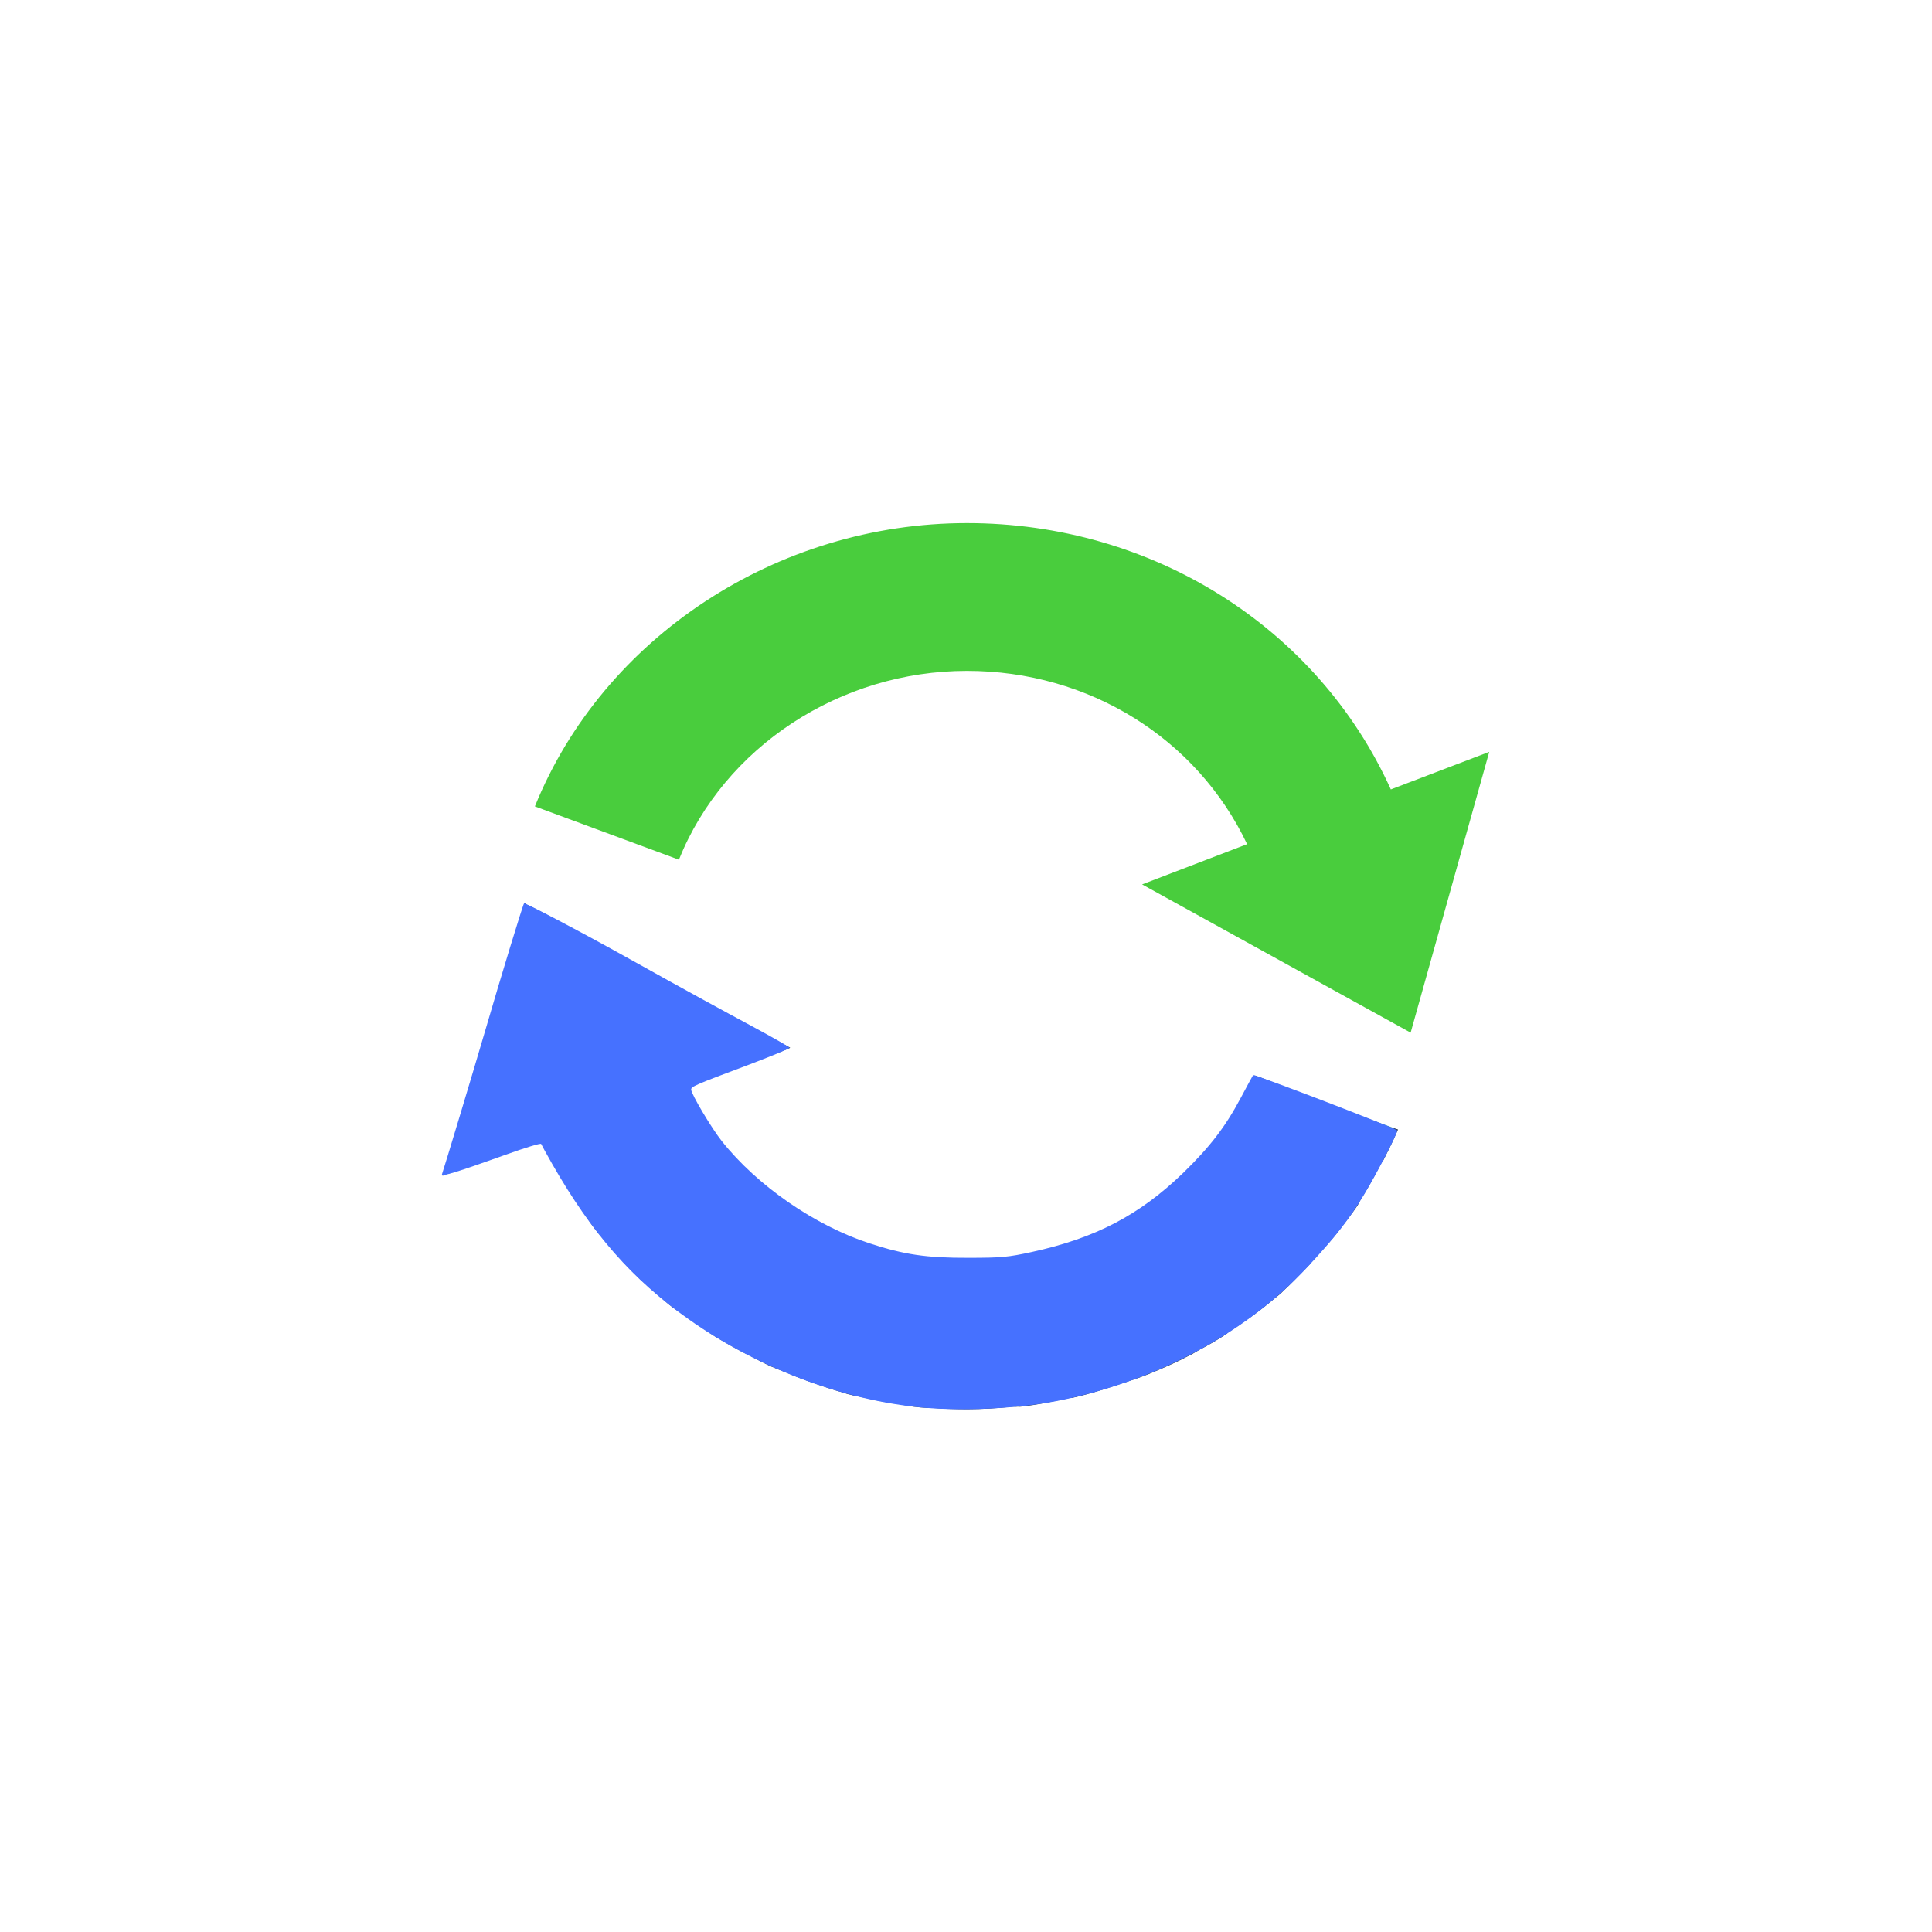 <!-- color: #eeeeee -->
<svg xmlns="http://www.w3.org/2000/svg" xmlns:xlink="http://www.w3.org/1999/xlink" width="48px" height="48px" viewBox="0 0 48 48" version="1.1">
<g id="surface1">
<path style=" stroke:none;fill-rule:nonzero;fill:rgb(28.627%,80.392%,23.922%);fill-opacity:1;" d="M 34.555 19.613 C 32.727 15.582 28.633 12.996 24.023 12.996 C 19.309 12.996 14.992 15.828 13.289 20.035 L 16.867 21.359 C 17.996 18.551 20.879 16.668 24.023 16.668 C 27.059 16.668 29.738 18.348 30.984 20.973 L 28.375 21.973 L 35.047 25.656 L 37 18.68 M 34.555 19.613 "/>
<path style=" stroke:none;fill-rule:nonzero;fill:rgb(15.686%,21.961%,31.765%);fill-opacity:1;" d="M 13.031 22.438 L 12.219 25.125 C 11.945 26.004 11.926 26.152 11.688 26.969 L 10.996 29.219 L 11.027 29.188 C 11.039 29.191 11.414 29.074 11.621 29 L 12.246 28.781 C 12.891 28.543 13.418 28.344 13.438 28.344 C 13.449 28.344 13.566 28.586 13.688 28.812 C 13.711 28.859 13.723 28.855 13.75 28.906 C 13.902 29.199 14.07 29.477 14.25 29.75 C 14.266 29.773 14.297 29.789 14.312 29.812 C 14.336 29.852 14.348 29.902 14.375 29.938 C 14.508 30.137 14.637 30.348 14.781 30.531 C 14.898 30.684 15.031 30.824 15.156 30.973 C 15.328 31.172 15.5 31.379 15.688 31.566 C 15.707 31.59 15.727 31.605 15.75 31.633 C 15.965 31.844 16.176 32.027 16.406 32.227 C 16.48 32.289 16.551 32.352 16.625 32.414 C 16.754 32.52 16.895 32.602 17.031 32.695 C 17.207 32.824 17.379 32.949 17.562 33.07 C 17.625 33.109 17.688 33.156 17.75 33.195 C 17.871 33.27 18 33.344 18.125 33.414 C 18.316 33.523 18.52 33.629 18.719 33.73 C 18.863 33.805 19.008 33.883 19.156 33.949 C 19.262 33.996 19.363 34.031 19.469 34.074 C 19.738 34.188 20.004 34.293 20.281 34.387 C 20.512 34.465 20.738 34.543 20.973 34.605 C 21.004 34.617 21.031 34.629 21.066 34.637 C 21.215 34.676 21.355 34.699 21.508 34.73 C 21.785 34.797 22.066 34.848 22.352 34.887 C 22.469 34.906 22.578 34.938 22.695 34.949 C 22.809 34.965 22.926 34.973 23.039 34.98 C 23.078 34.984 23.121 34.98 23.164 34.98 C 23.445 35.004 23.758 35.012 24.039 35.012 C 24.414 35.012 24.785 34.988 25.164 34.949 C 25.195 34.945 25.23 34.953 25.262 34.949 C 25.289 34.945 25.324 34.953 25.355 34.949 C 25.77 34.906 26.176 34.816 26.574 34.73 C 26.594 34.727 26.617 34.734 26.637 34.73 C 27.047 34.641 27.434 34.516 27.824 34.387 C 28.066 34.309 28.312 34.23 28.543 34.137 C 28.895 33.992 29.246 33.84 29.574 33.664 C 29.652 33.629 29.723 33.578 29.793 33.539 C 30.004 33.43 30.188 33.324 30.391 33.195 C 30.418 33.176 30.449 33.152 30.484 33.133 C 30.496 33.121 30.5 33.109 30.516 33.102 C 30.914 32.84 31.309 32.566 31.668 32.258 C 31.723 32.215 31.777 32.176 31.824 32.133 C 31.848 32.109 31.867 32.09 31.891 32.066 C 32.074 31.898 32.242 31.715 32.418 31.535 C 32.461 31.492 32.504 31.453 32.543 31.41 C 32.57 31.391 32.582 31.348 32.609 31.316 C 32.801 31.105 32.992 30.914 33.172 30.691 C 33.277 30.555 33.383 30.422 33.484 30.285 C 33.566 30.176 33.656 30.059 33.734 29.941 C 33.754 29.91 33.777 29.848 33.797 29.816 C 33.988 29.516 34.164 29.195 34.328 28.879 C 34.336 28.859 34.348 28.863 34.359 28.848 C 34.477 28.613 34.602 28.367 34.703 28.129 C 34.711 28.105 34.727 28.086 34.734 28.062 L 34.547 28 C 34.469 27.973 33.688 27.684 32.797 27.344 C 31.906 27.004 31.18 26.711 31.172 26.719 C 31.164 26.73 31.039 26.949 30.922 27.188 C 30.832 27.367 30.742 27.551 30.641 27.719 C 30.473 27.996 30.277 28.254 30.078 28.5 C 30.043 28.539 30.016 28.586 29.984 28.625 C 29.852 28.785 29.691 28.918 29.543 29.062 C 29.363 29.246 29.18 29.434 28.98 29.594 C 28.387 30.074 27.723 30.465 27.012 30.75 C 26.535 30.941 26.047 31.062 25.539 31.156 C 25.289 31.203 25.051 31.258 24.789 31.281 C 24.305 31.328 23.816 31.328 23.32 31.281 C 23.289 31.277 23.258 31.285 23.227 31.281 C 22.977 31.258 22.723 31.207 22.477 31.156 C 22.219 31.105 21.949 31.047 21.695 30.969 C 21.441 30.891 21.195 30.793 20.945 30.688 C 20.699 30.582 20.469 30.445 20.227 30.312 C 19.914 30.141 19.613 29.945 19.32 29.719 C 19.027 29.492 18.738 29.266 18.477 29 C 18.23 28.754 17.992 28.488 17.785 28.219 C 17.766 28.191 17.742 28.156 17.723 28.125 C 17.547 27.879 17.398 27.613 17.254 27.344 C 17.242 27.324 17.23 27.301 17.223 27.281 C 17.215 27.266 17.23 27.262 17.223 27.25 C 17.156 27.117 17.09 27.008 17.098 27 L 18.316 26.531 C 18.973 26.289 19.531 26.082 19.566 26.062 L 19.633 26.031 L 16.785 24.5 L 16.383 24.25 C 14.762 23.355 13.121 22.469 13.066 22.469 L 13.035 22.438 M 13.031 22.438 "/>
<path style=" stroke:none;fill-rule:nonzero;fill:rgb(30.196%,83.922%,100%);fill-opacity:0.384;" d="M 22.879 34.961 C 20.918 34.758 18.848 33.973 17.168 32.797 C 16.055 32.012 15.102 31.035 14.363 29.926 C 14.133 29.574 13.914 29.23 13.879 29.16 C 13.844 29.09 13.727 28.883 13.617 28.695 L 13.422 28.359 L 12.953 28.535 C 12.32 28.773 11.02 29.219 11.004 29.199 C 11 29.195 11.129 28.754 11.293 28.223 C 11.461 27.691 11.73 26.773 11.902 26.188 C 12.164 25.277 12.797 23.156 12.969 22.617 L 13.02 22.453 L 13.488 22.688 C 14.039 22.965 15.996 24.027 16.648 24.406 C 16.902 24.555 17.676 24.977 18.367 25.348 C 19.062 25.719 19.621 26.031 19.613 26.039 C 19.605 26.047 19.051 26.262 18.379 26.52 C 17.707 26.773 17.148 26.992 17.137 27.008 C 17.094 27.047 17.367 27.57 17.664 28.02 C 18.391 29.113 19.828 30.234 21.184 30.77 C 22.602 31.328 24.262 31.445 25.754 31.102 C 27.301 30.742 28.359 30.18 29.406 29.16 C 30.078 28.512 30.449 28.023 30.836 27.301 C 31 26.992 31.137 26.734 31.145 26.73 C 31.152 26.719 31.785 26.953 32.551 27.242 C 33.312 27.535 34.117 27.84 34.332 27.914 C 34.789 28.078 34.789 28.004 34.336 28.855 C 33.379 30.652 32.301 31.863 30.688 32.98 C 29.363 33.891 27.836 34.504 26.059 34.828 C 25.484 34.938 25.145 34.965 24.305 34.98 C 23.73 34.992 23.09 34.984 22.883 34.961 M 22.879 34.961 "/>
<path style=" stroke:none;fill-rule:nonzero;fill:rgb(27.451%,44.314%,100%);fill-opacity:1;" d="M 23.148 34.988 C 21.141 34.859 18.891 34.035 17.121 32.785 C 15.703 31.785 14.707 30.645 13.719 28.918 C 13.578 28.668 13.453 28.445 13.445 28.422 C 13.438 28.395 13.043 28.516 12.566 28.688 C 11.367 29.117 10.953 29.246 10.98 29.176 C 11.023 29.062 11.773 26.57 12.055 25.605 C 12.453 24.238 12.992 22.473 13.02 22.445 C 13.043 22.422 14.395 23.129 15.645 23.828 C 17.012 24.59 17.883 25.066 18.785 25.551 C 19.238 25.797 19.613 26.012 19.613 26.031 C 19.613 26.055 19.148 26.246 18.582 26.461 C 17.246 26.961 17.172 26.996 17.172 27.07 C 17.172 27.18 17.676 28.027 17.934 28.352 C 18.816 29.461 20.242 30.445 21.605 30.891 C 22.465 31.172 23.02 31.254 24.062 31.25 C 24.879 31.25 25.047 31.234 25.637 31.105 C 27.223 30.758 28.309 30.188 29.391 29.145 C 30.059 28.496 30.441 28 30.828 27.273 C 30.988 26.973 31.125 26.719 31.133 26.711 C 31.156 26.676 34.715 28.043 34.715 28.086 C 34.715 28.168 34.223 29.125 33.906 29.652 C 33.531 30.281 33.172 30.742 32.449 31.516 C 30.945 33.117 28.777 34.285 26.375 34.785 C 25.441 34.977 24.188 35.055 23.145 34.988 M 23.148 34.988 "/>
</g>
</svg>
